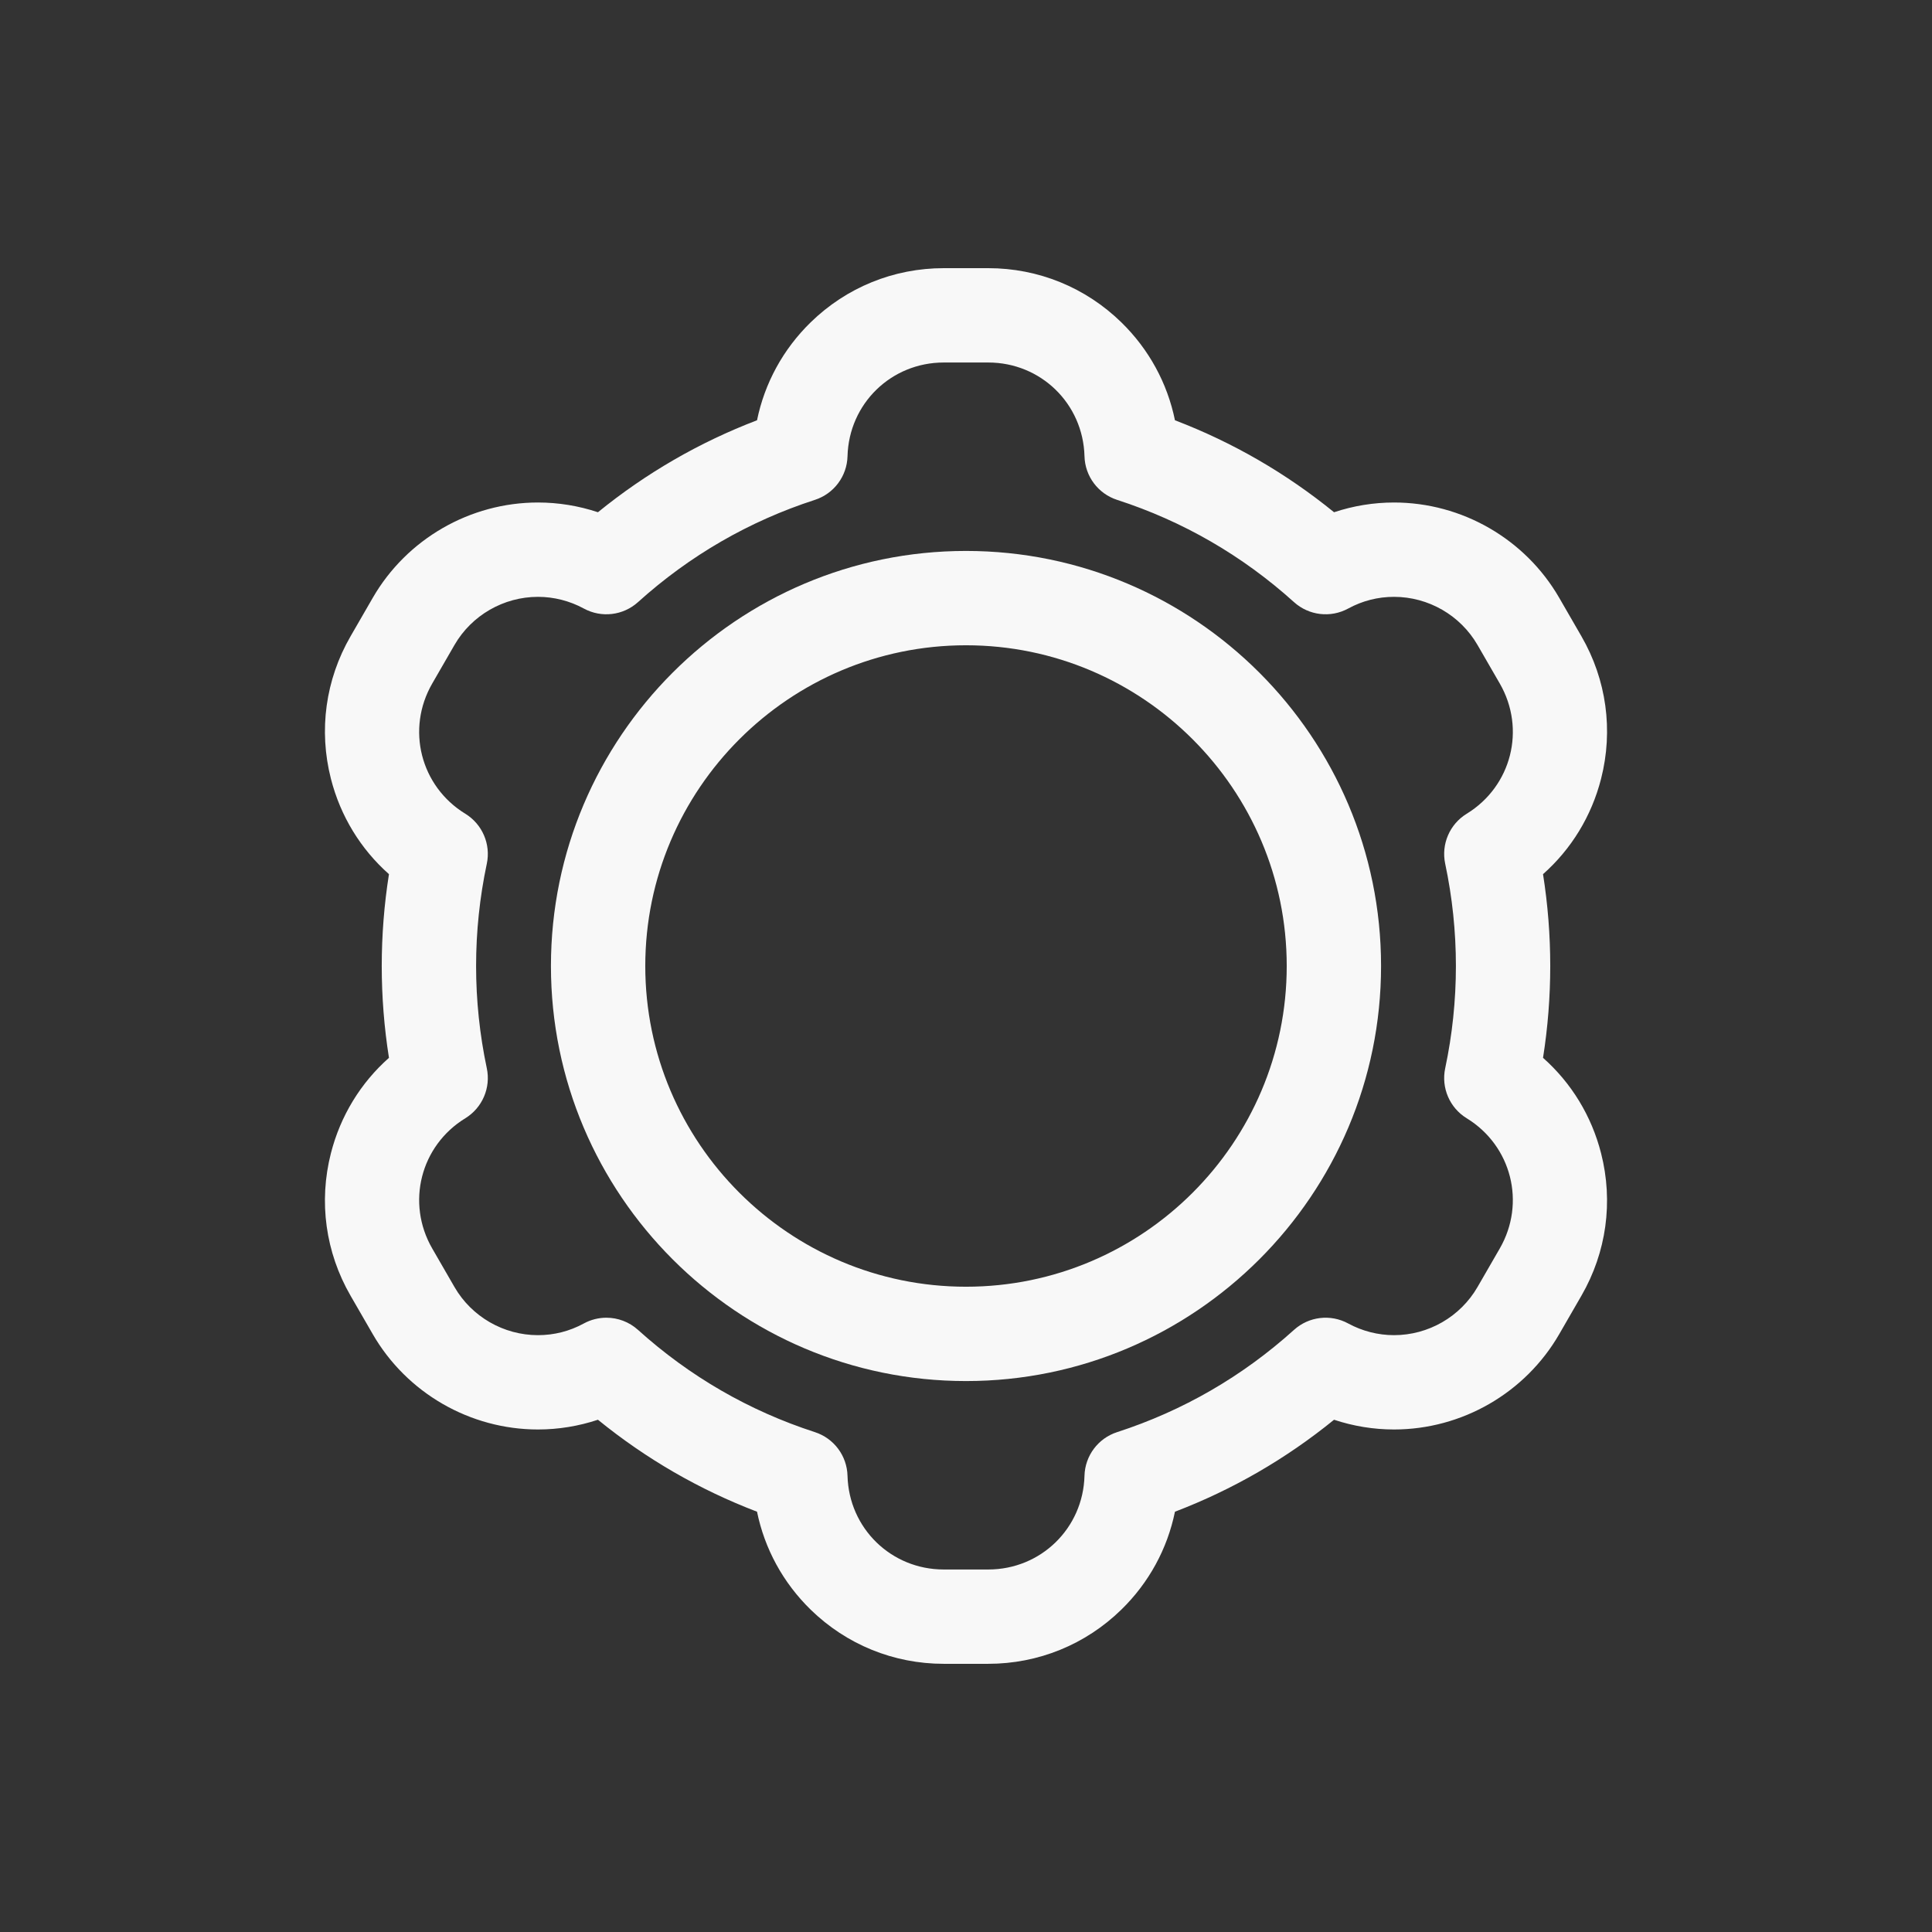 <?xml version="1.0" encoding="utf-8"?>
<!-- Generator: Adobe Illustrator 16.0.0, SVG Export Plug-In . SVG Version: 6.00 Build 0)  -->
<!DOCTYPE svg PUBLIC "-//W3C//DTD SVG 1.1//EN" "http://www.w3.org/Graphics/SVG/1.1/DTD/svg11.dtd">
<svg version="1.1" id="Layer_1" xmlns="http://www.w3.org/2000/svg" xmlns:xlink="http://www.w3.org/1999/xlink" x="0px" y="0px"
	 width="512px" height="512px" viewBox="0 0 512 512" enable-background="new 0 0 512 512" xml:space="preserve">
<rect x="0" y="0" width="512" height="512" fill="#333333" stroke="none"/>
<g>
	<path fill="#f8f8f8" d="M408.918,280.336c1.271-8.036,1.913-16.191,1.913-24.336c0-8.145-0.642-16.301-1.913-24.337
		c7.503-6.647,12.858-15.384,15.386-25.289c3.278-12.85,1.432-26.251-5.2-37.738l-5.893-10.206
		c-8.997-15.582-25.773-25.262-43.783-25.262c-5.396,0-10.774,0.881-15.892,2.581c-12.739-10.362-26.866-18.529-42.158-24.371
		c-2.008-9.815-6.896-18.814-14.207-25.95c-9.487-9.261-22.017-14.362-35.278-14.362h-11.785c-13.262,0-25.791,5.101-35.279,14.362
		c-7.311,7.136-12.2,16.135-14.208,25.949c-15.292,5.843-29.419,14.01-42.158,24.372c-5.118-1.7-10.495-2.581-15.893-2.581
		c-18.009,0-34.786,9.68-43.783,25.262l-5.891,10.205c-6.632,11.486-8.479,24.888-5.201,37.738
		c2.527,9.905,7.882,18.643,15.385,25.29c-1.271,8.036-1.913,16.191-1.913,24.336c0,8.146,0.642,16.3,1.913,24.336
		c-7.503,6.647-12.858,15.384-15.386,25.29c-3.278,12.85-1.431,26.251,5.2,37.738l5.893,10.205
		c8.996,15.582,25.773,25.262,43.783,25.262c5.397,0,10.774-0.88,15.892-2.581c12.739,10.362,26.866,18.528,42.158,24.372
		c2.008,9.814,6.896,18.812,14.207,25.949c9.488,9.261,22.017,14.361,35.278,14.361l0,0h11.786c13.262,0,25.79-5.101,35.278-14.361
		c7.312-7.137,12.199-16.135,14.207-25.949c15.292-5.843,29.419-14.01,42.158-24.372c5.117,1.7,10.495,2.581,15.892,2.581
		c0.001,0,0,0,0.001,0c18.008,0,34.785-9.68,43.782-25.262l5.891-10.205c6.633-11.486,8.479-24.889,5.201-37.738
		C421.776,295.72,416.421,286.982,408.918,280.336z M382.992,228.903c1.883,8.874,2.838,17.991,2.838,27.097
		c0,9.105-0.955,18.222-2.838,27.096c-1.1,5.18,1.183,10.488,5.697,13.254c11.884,7.281,15.732,22.441,8.763,34.515l-5.892,10.204
		c-4.545,7.873-13.024,12.762-22.131,12.762c-4.221,0-8.424-1.073-12.156-3.104c-4.658-2.533-10.407-1.853-14.345,1.7
		c-13.674,12.336-29.448,21.454-46.883,27.103c-5.041,1.632-8.505,6.266-8.644,11.562c-0.367,13.93-11.571,24.841-25.508,24.841
		h-11.786c-13.937,0-25.141-10.911-25.508-24.841c-0.14-5.297-3.603-9.93-8.644-11.562c-17.436-5.647-33.209-14.767-46.884-27.103
		c-2.353-2.12-5.349-3.219-8.375-3.219c-2.04,0-4.093,0.499-5.969,1.521c-3.785,2.059-7.875,3.103-12.155,3.103
		c-9.107,0-17.587-4.89-22.132-12.763l-5.893-10.205c-6.969-12.072-3.12-27.232,8.764-34.514c4.514-2.767,6.796-8.076,5.697-13.254
		c-1.883-8.873-2.838-17.99-2.838-27.096c0-9.105,0.955-18.222,2.838-27.096c1.099-5.178-1.183-10.487-5.696-13.253
		c-11.884-7.282-15.733-22.442-8.763-34.515l5.891-10.205c4.545-7.872,13.025-12.762,22.132-12.762c4.22,0,8.424,1.073,12.156,3.103
		c4.658,2.534,10.408,1.853,14.345-1.699c13.675-12.336,29.449-21.454,46.884-27.103c5.041-1.632,8.504-6.266,8.644-11.562
		c0.367-13.93,11.572-24.841,25.509-24.841h11.784c13.937,0,25.141,10.912,25.508,24.841c0.139,5.296,3.603,9.93,8.644,11.562
		c17.437,5.647,33.209,14.766,46.884,27.103c3.938,3.551,9.688,4.231,14.346,1.699c3.785-2.059,7.874-3.103,12.154-3.103
		c9.106,0,17.588,4.891,22.133,12.763l5.893,10.205c6.969,12.072,3.12,27.232-8.764,34.514
		C384.175,218.416,381.893,223.725,382.992,228.903z"/>
	<path fill="#f8f8f8" d="M256,146.005c-60.651,0-109.995,49.344-109.995,109.995c0,60.65,49.344,109.995,109.995,109.995
		c60.651,0,109.995-49.345,109.995-109.995C365.995,195.349,316.651,146.005,256,146.005z M256,340.995
		c-46.866,0-84.995-38.129-84.995-84.995s38.129-84.995,84.995-84.995s84.995,38.129,84.995,84.995S302.866,340.995,256,340.995z"/>
</g>
</svg>
